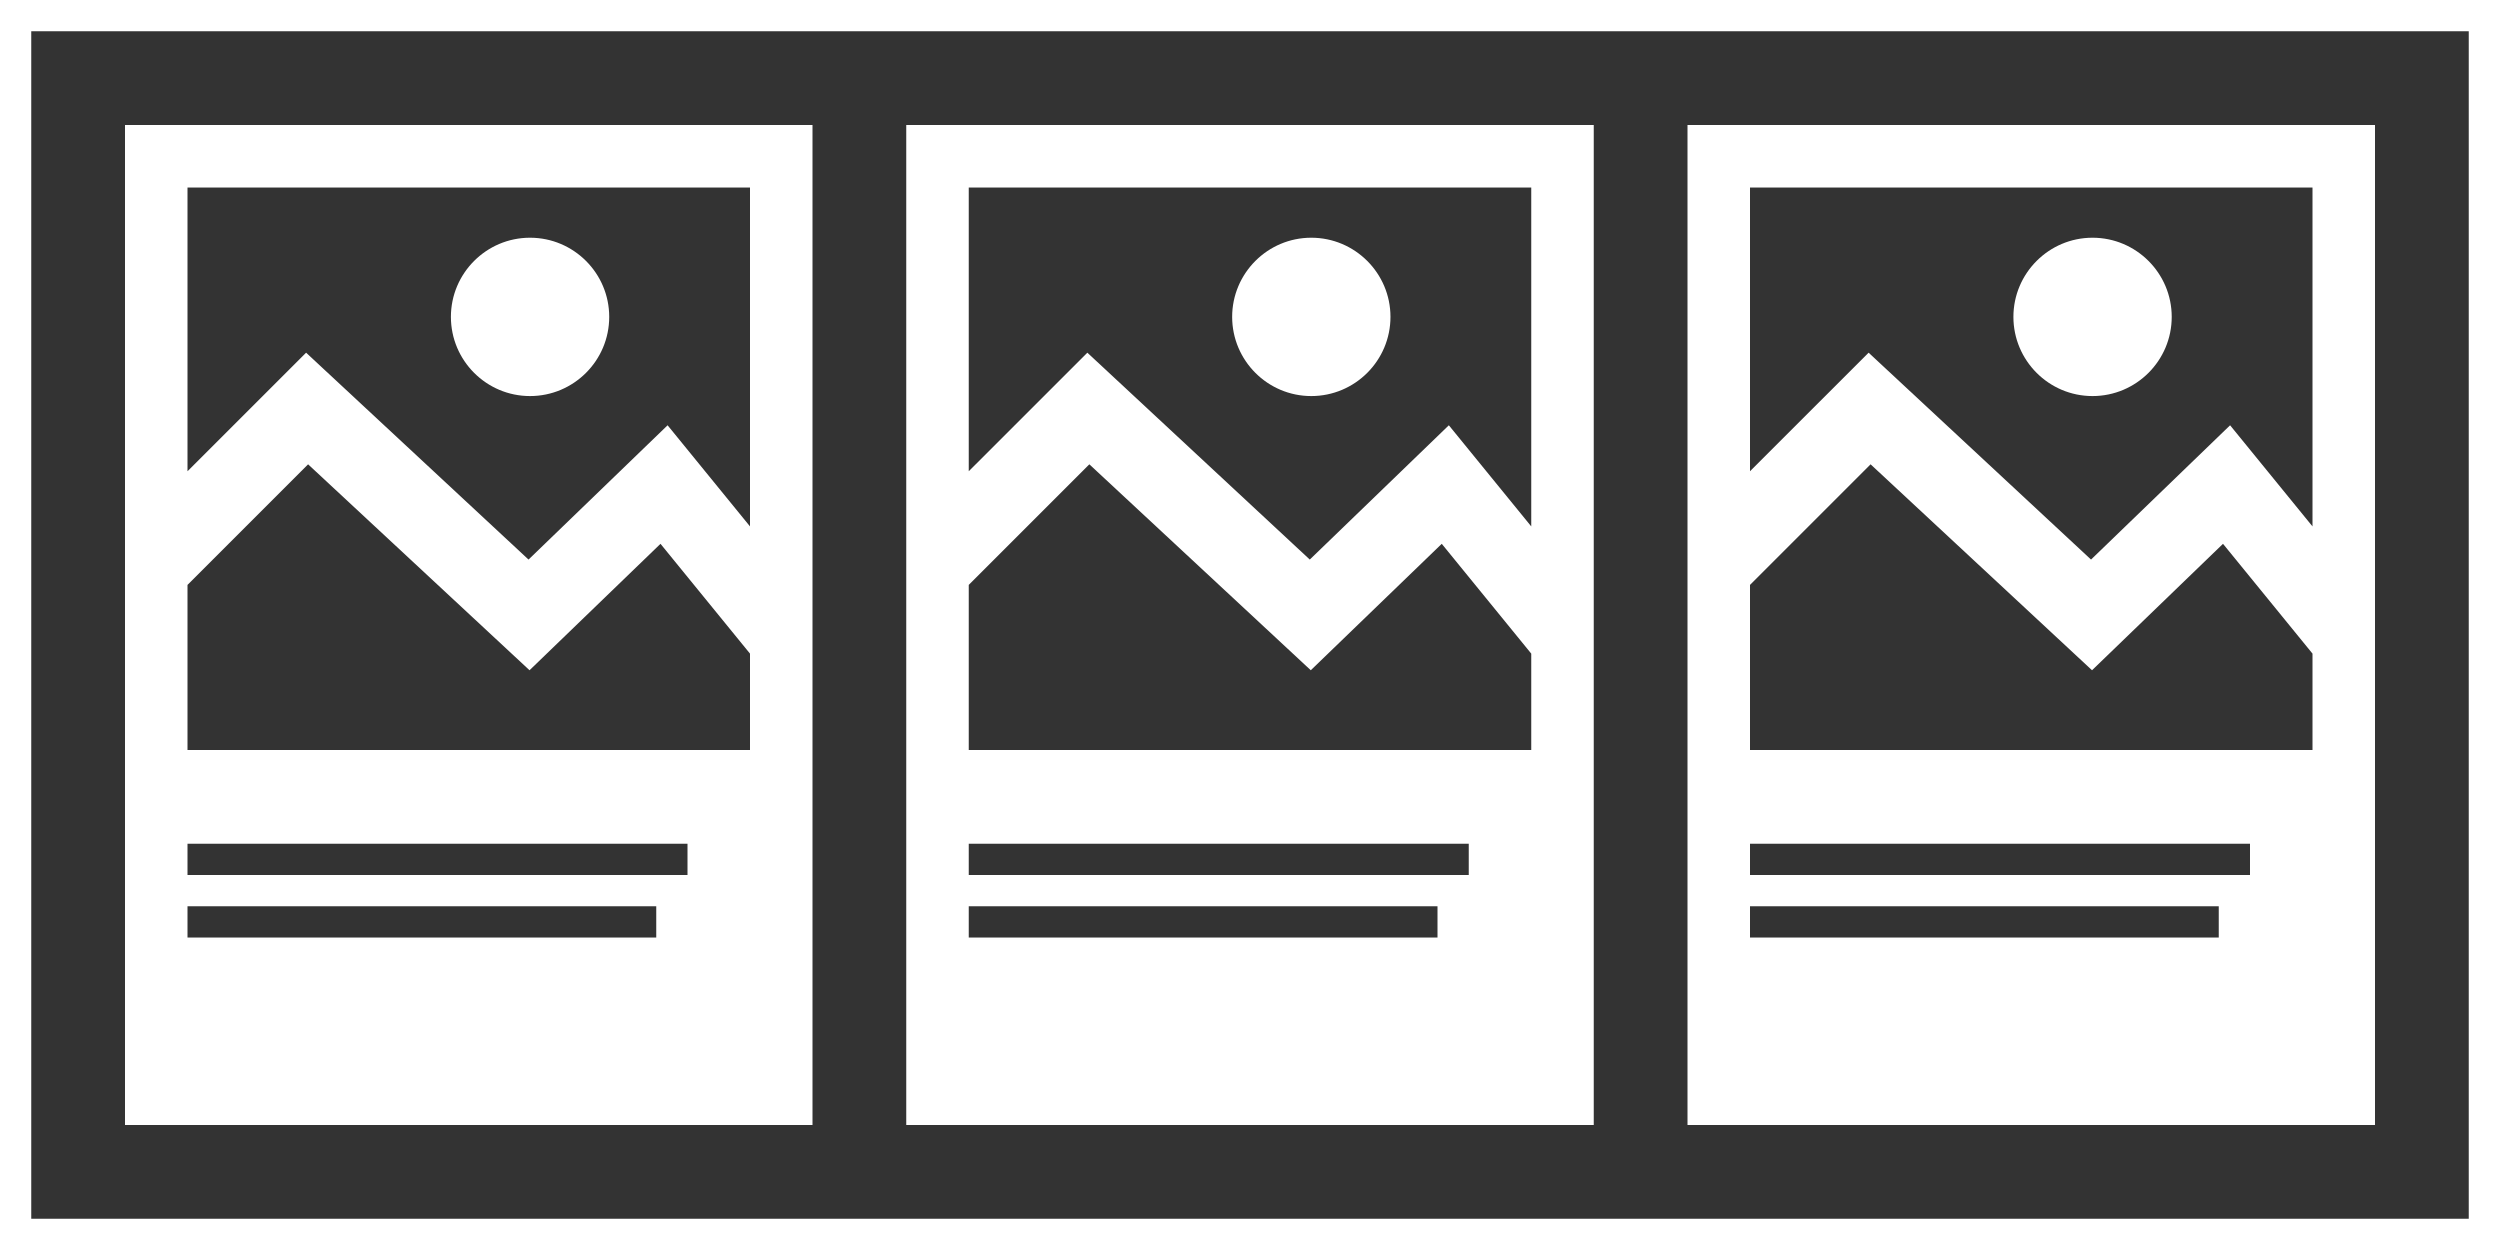 <?xml version="1.0" encoding="utf-8"?>
<!-- Generator: Adobe Illustrator 17.0.0, SVG Export Plug-In . SVG Version: 6.00 Build 0)  -->
<!DOCTYPE svg PUBLIC "-//W3C//DTD SVG 1.1//EN" "http://www.w3.org/Graphics/SVG/1.1/DTD/svg11.dtd">
<svg version="1.1" id="Layer_1" xmlns="http://www.w3.org/2000/svg" xmlns:xlink="http://www.w3.org/1999/xlink" x="0px" y="0px"
	 width="80px" height="40px" viewBox="0 0 80 40" enable-background="new 0 0 80 40" xml:space="preserve">
<rect x="0" y="0" width="80" height="40" fill="#333333" stroke="none"/>
<path fill="#FFFFFF" d="M80,40H0V0h80V40z M1,39h78V1H1V39z"/>
<g>
	<path fill="#FFFFFF" d="M16.961,12.674c1.398,0,2.534-1.136,2.534-2.534c0-1.396-1.136-2.533-2.534-2.533
		c-1.396,0-2.532,1.137-2.532,2.533C14.429,11.538,15.565,12.674,16.961,12.674z"/>
	<path fill="#FFFFFF" d="M4,4v32h22V4H4z M21,30H6v-1h15V30z M22,28H6v-1h16V28z M24,24H6v-5.283l3.859-3.859l7.086,6.59
		l4.191-4.046L24,20.916V24z M24,16.845l-2.637-3.236l-4.45,4.297l-7.118-6.62L6,15.08V6h18V16.845z"/>
</g>
<g>
	<path fill="#FFFFFF" d="M41.961,12.674c1.398,0,2.534-1.136,2.534-2.534c0-1.396-1.136-2.533-2.534-2.533
		c-1.396,0-2.532,1.137-2.532,2.533C39.429,11.538,40.565,12.674,41.961,12.674z"/>
	<path fill="#FFFFFF" d="M29,4v32h22V4H29z M46,30H31v-1h15V30z M47,28H31v-1h16V28z M49,24H31v-5.283l3.859-3.859l7.086,6.59
		l4.191-4.046L49,20.916V24z M49,16.845l-2.637-3.236l-4.45,4.297l-7.118-6.62L31,15.08V6h18V16.845z"/>
</g>
<g>
	<path fill="#FFFFFF" d="M66.961,12.674c1.398,0,2.534-1.136,2.534-2.534c0-1.396-1.136-2.533-2.534-2.533
		c-1.396,0-2.532,1.137-2.532,2.533C64.429,11.538,65.565,12.674,66.961,12.674z"/>
	<path fill="#FFFFFF" d="M54,4v32h22V4H54z M71,30H56v-1h15V30z M72,28H56v-1h16V28z M74,24H56v-5.283l3.859-3.859l7.086,6.59
		l4.191-4.046L74,20.916V24z M74,16.845l-2.637-3.236l-4.45,4.297l-7.118-6.62L56,15.08V6h18V16.845z"/>
</g>
</svg>
